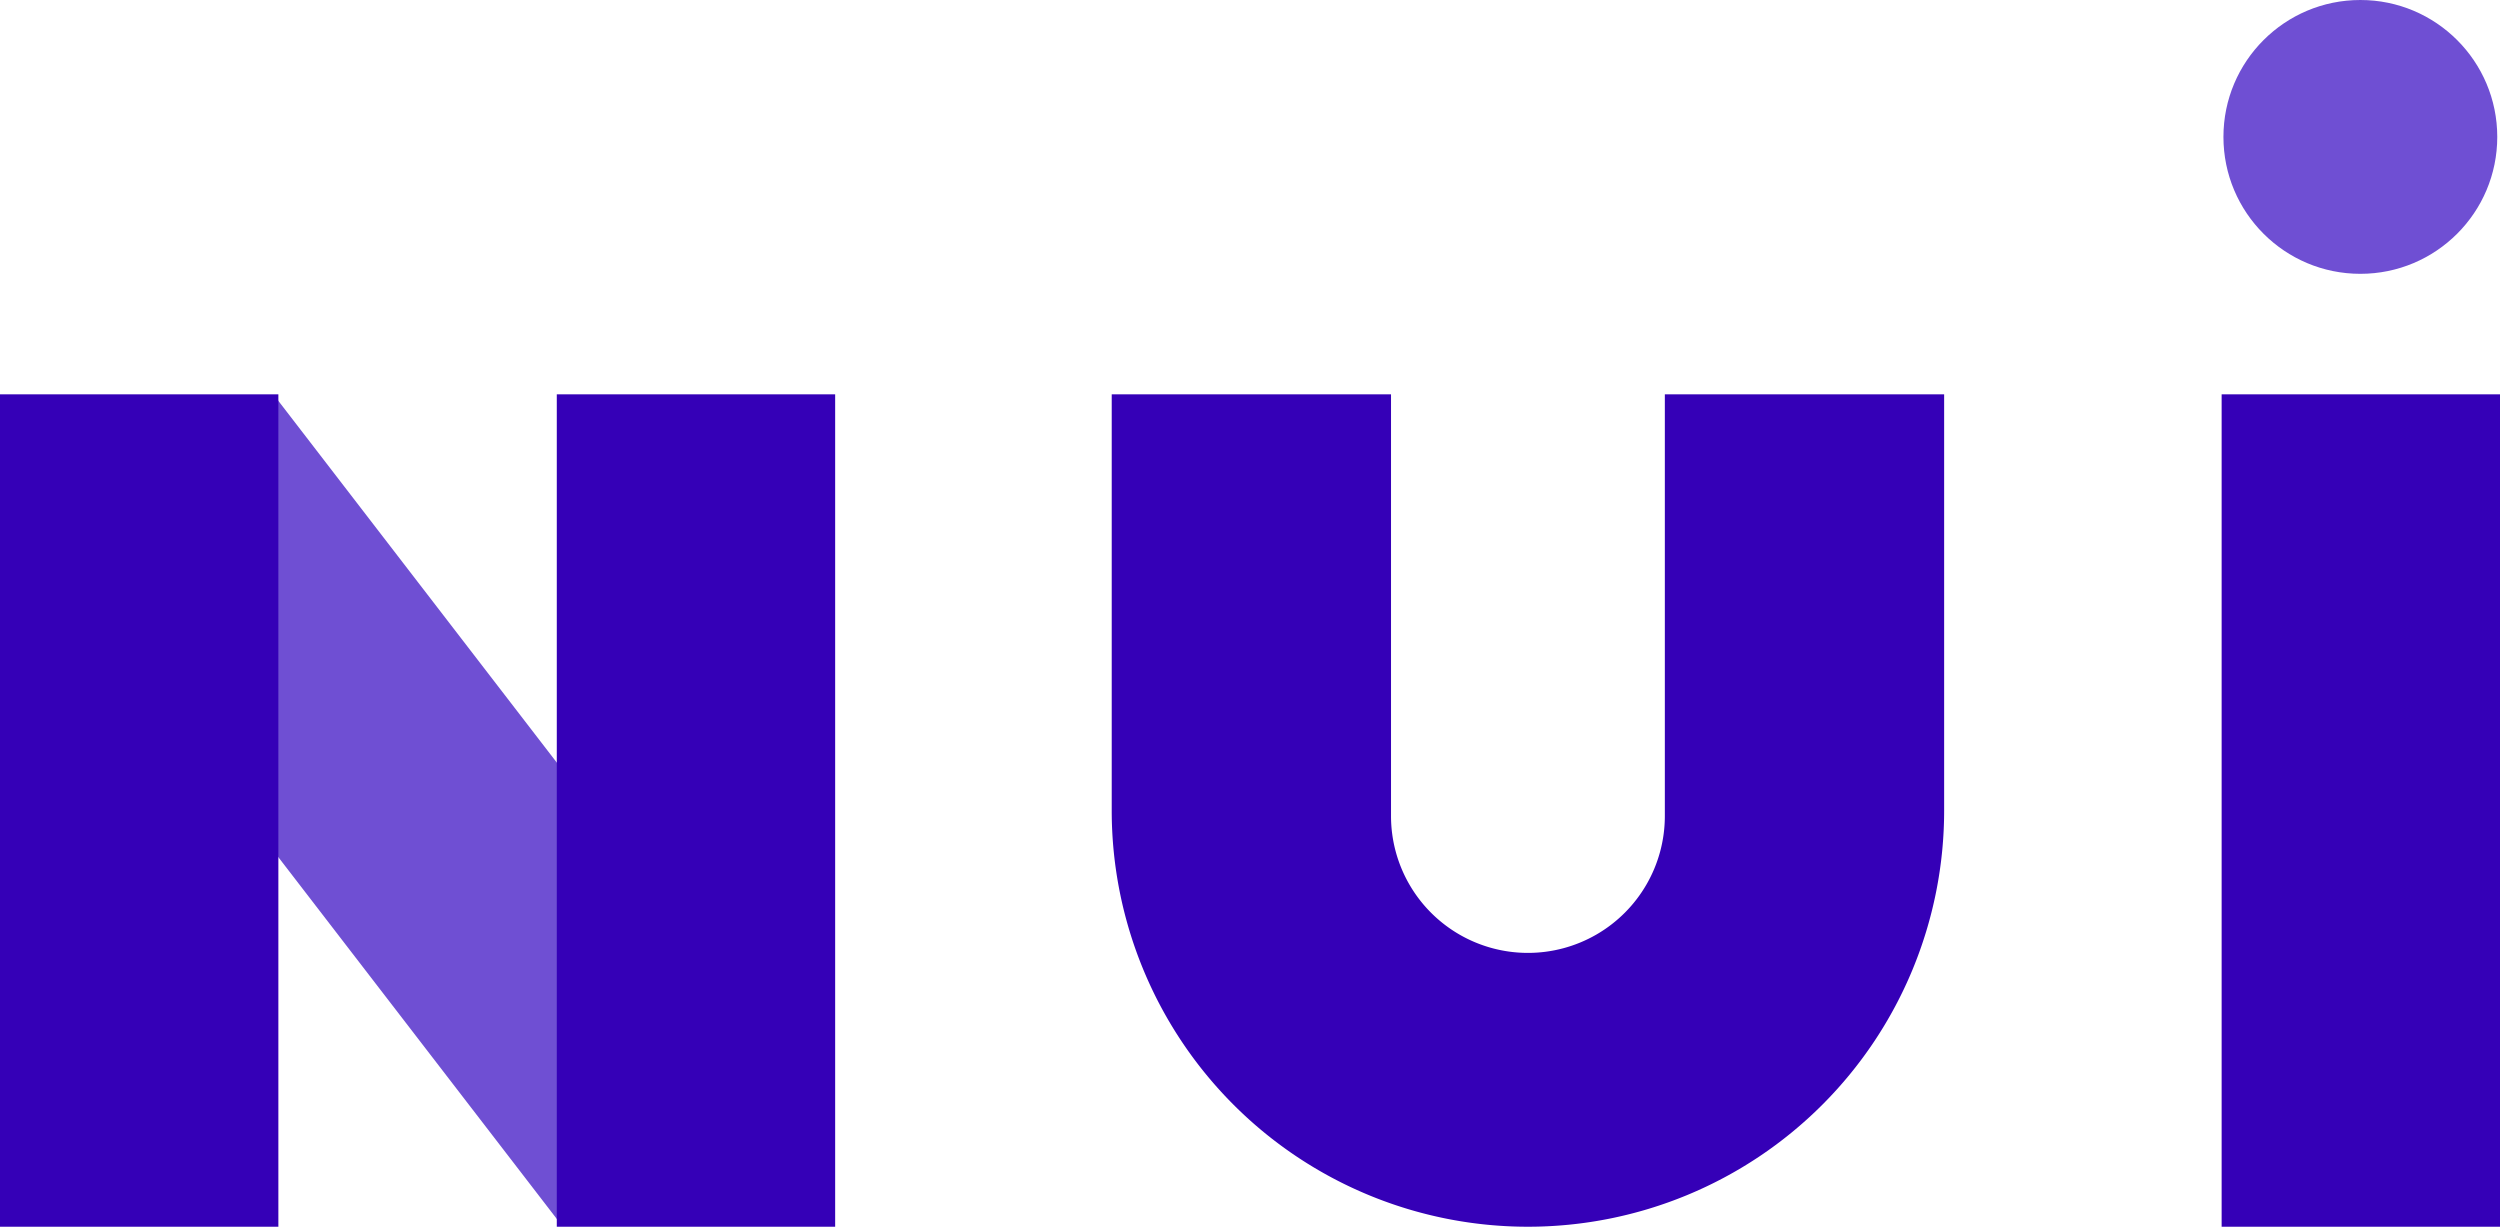 <svg xmlns="http://www.w3.org/2000/svg" viewBox="0 0 456.5 224"><defs><style>.cls-1{fill:#3500b7;}.cls-2{fill:#6f4fd3;}</style></defs><title>logo</title><g id="Layer_2" data-name="Layer 2"><g id="Layer_1-2" data-name="Layer 1"><rect class="cls-1" x="405.67" y="72" width="50.83" height="152"/><circle class="cls-2" cx="431" cy="25" r="25"/><path class="cls-1" d="M203,148a76,76,0,0,0,152,0V72H304v77a25,25,0,0,1-50,0V72H203Z"/><polygon class="cls-2" points="143.16 193.15 102.25 223.33 9.39 102.69 50.3 72.51 143.16 193.15"/><rect class="cls-1" y="72" width="50.83" height="152"/><rect class="cls-1" x="101.67" y="72" width="50.83" height="152"/></g></g></svg>